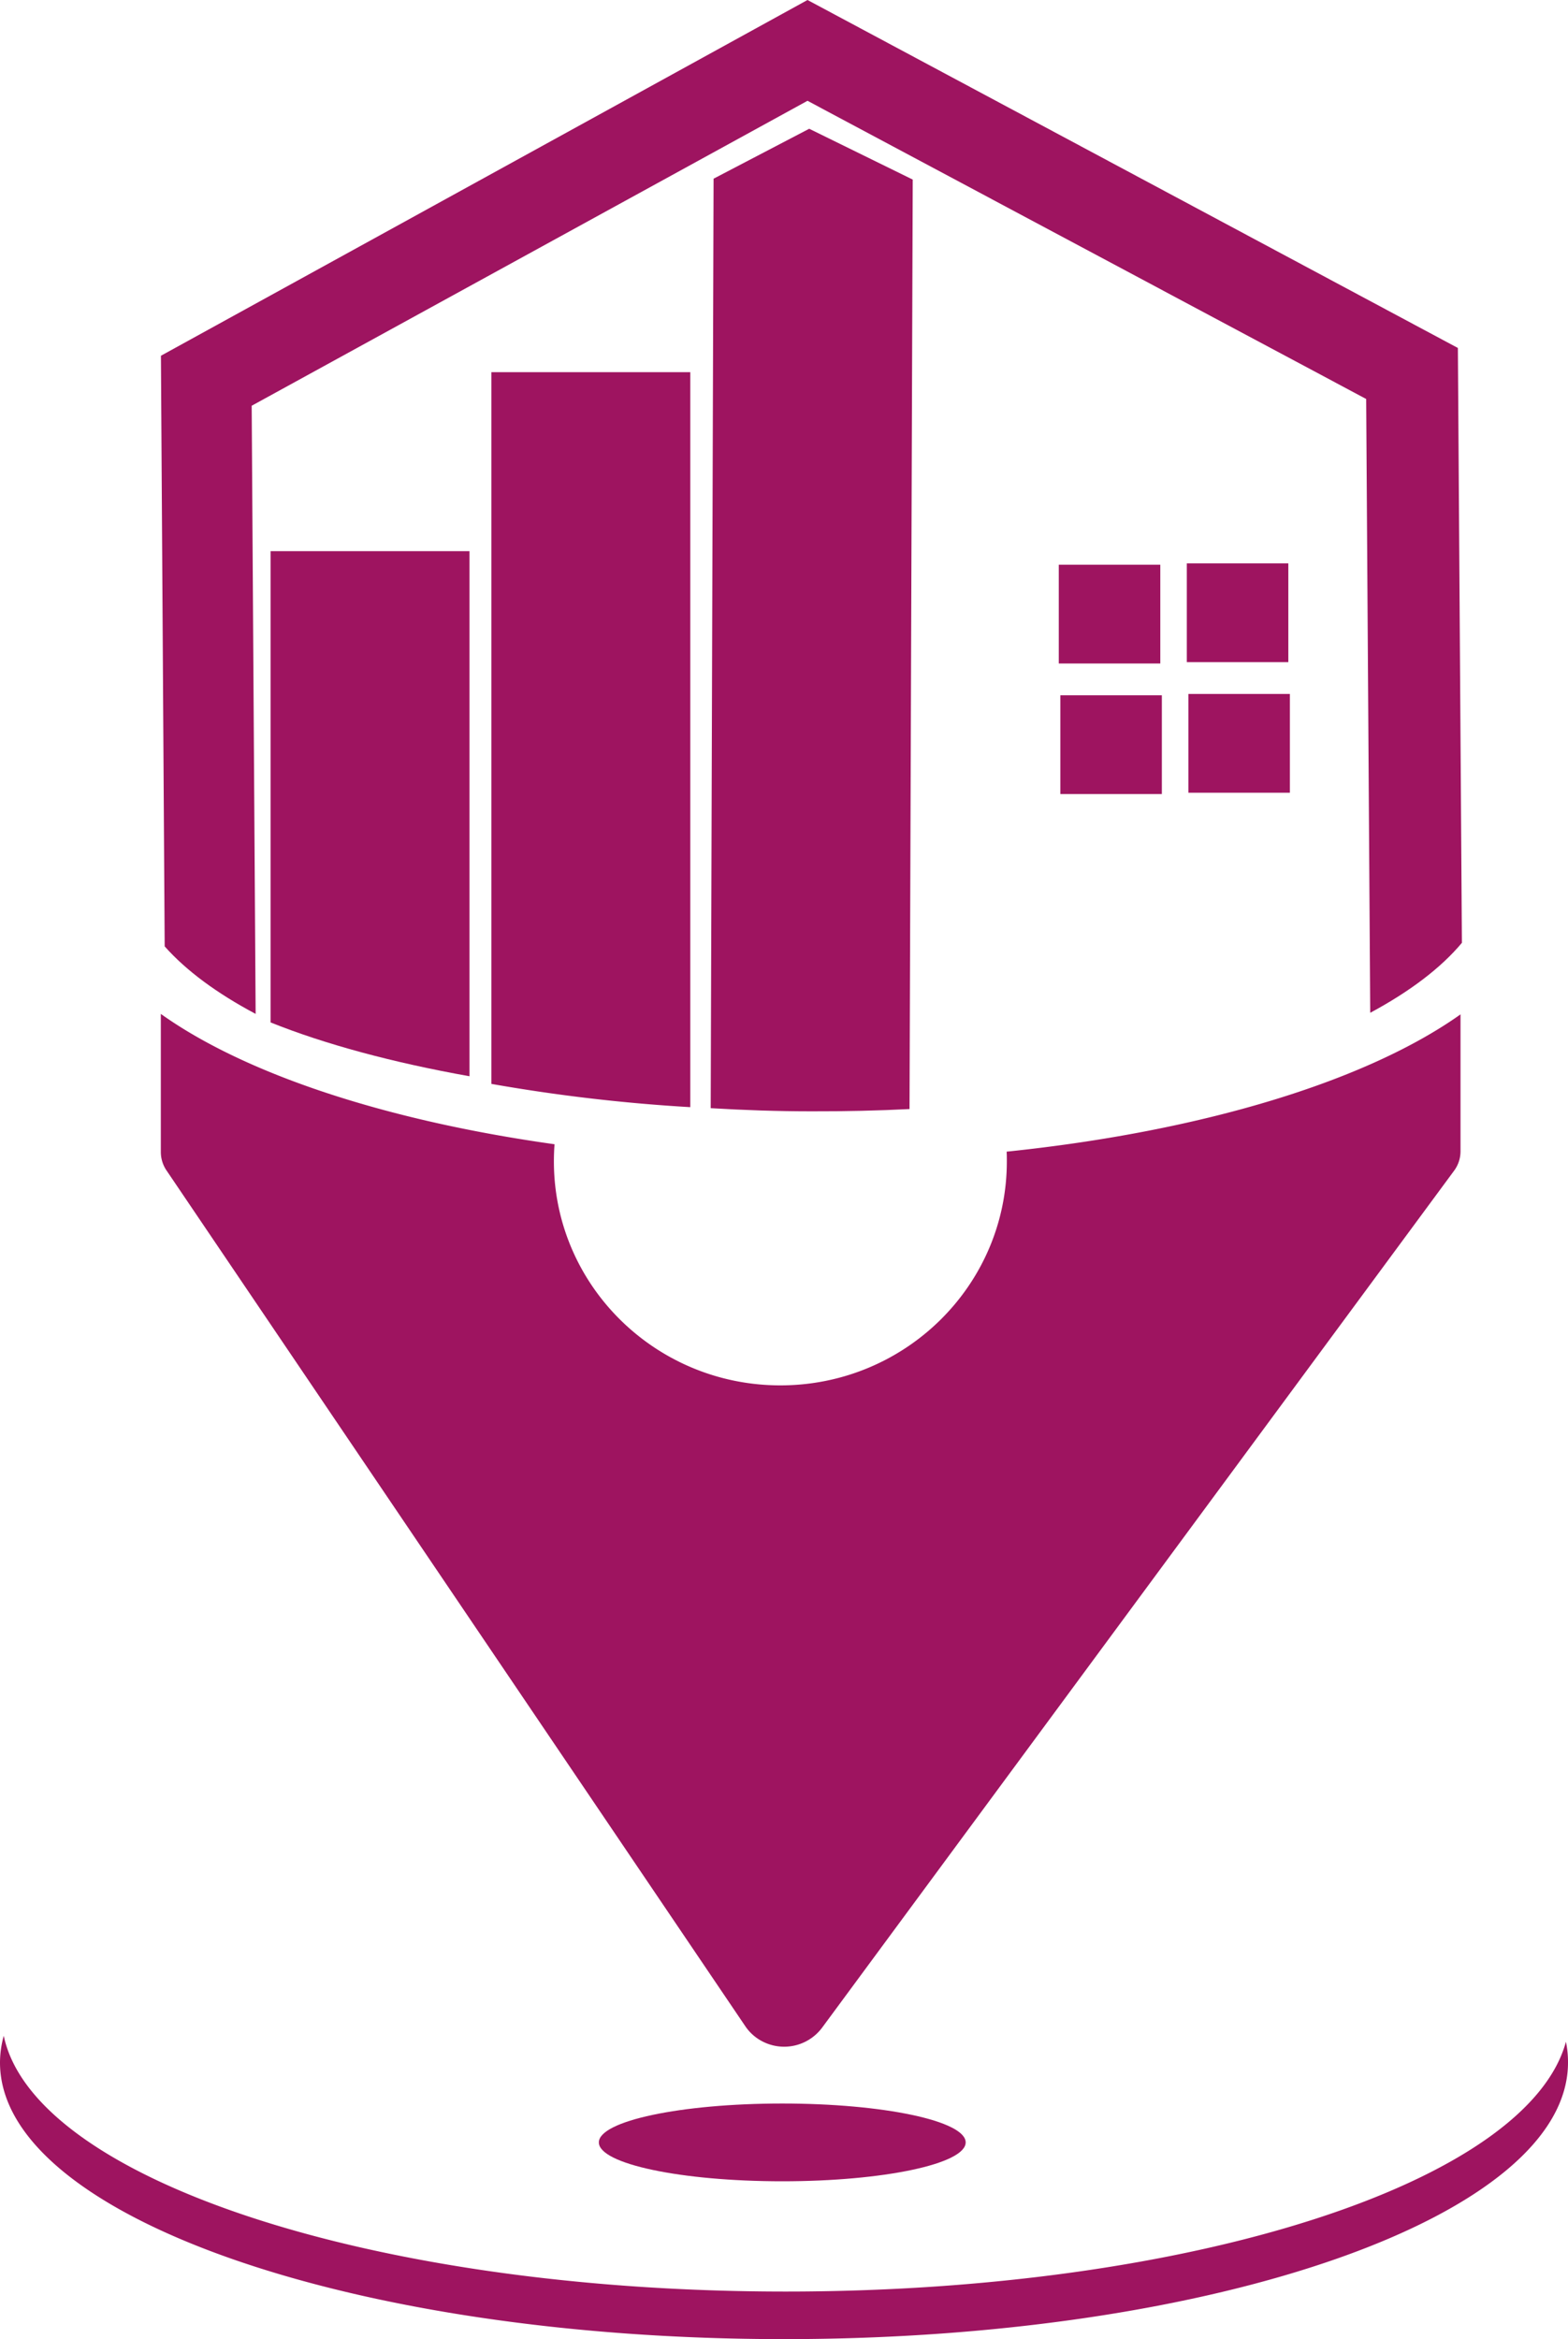 <svg id="b16b8e43-6ce2-480d-8822-61efecc1e3b2" data-name="Capa 1" xmlns="http://www.w3.org/2000/svg" viewBox="0 0 463.89 691.76"><defs><style>.e27557cd-7cf9-4675-954d-804195289163{fill:#9e1460;}</style></defs><g id="adcac8a3-3e71-4862-b17c-fc0889ee1f6b" data-name="bb264037-b75f-45cf-a07c-931bc3dd9db5"><path class="e27557cd-7cf9-4675-954d-804195289163" d="M441.63,303V343.5a9.65,9.65,0,0,1-1.88,5.71h0l-187,253.48a14,14,0,0,1-19.37,3,13.56,13.56,0,0,1-3.35-3.45L59,349.45l-.24-.35a9.75,9.75,0,0,1-1.64-5.36V302.86c24.78,17.67,66.23,31.51,116.48,38.55-.13,1.68-.19,3.36-.19,5.07,0,36.58,30,66.24,67,66.24s67-29.66,67-66.24c0-1,0-1.93-.06-2.88C365.52,337.57,413.93,322.66,441.63,303Z" transform="translate(-9.54 -3)"/><ellipse class="e27557cd-7cf9-4675-954d-804195289163" cx="231.43" cy="633.61" rx="54.26" ry="11.5"/></g><g id="f2fd5b86-8af8-48b3-8087-8c1d6a5e7f51" data-name="ad97dbaf-9dd5-45e1-a21b-9c8d26c5d536"><g id="a33609ee-d425-4524-b4d7-a1b5a482cda3" data-name="b6caeb25-84ad-4311-a5ad-6aecaba4b2bc"><path class="e27557cd-7cf9-4675-954d-804195289163" d="M148.44,166v155.3c-22.89-4.09-42.88-9.51-58.85-15.92V166Z" transform="translate(-9.54 -3)"/><path class="e27557cd-7cf9-4675-954d-804195289163" d="M213.76,113.07V330.44a510.12,510.12,0,0,1-58.85-6.88V113.07Z" transform="translate(-9.54 -3)"/><path class="e27557cd-7cf9-4675-954d-804195289163" d="M279.57,56.11,278.62,331q-14.19.71-28.92.67c-10.18,0-20.18-.35-29.9-.93l.85-274.89,28.29-14.77Z" transform="translate(-9.54 -3)"/></g><g id="b0d866ae-70fd-465f-b0f0-fd064dbab5ab" data-name="a56a37d1-ccdb-4af3-af49-53fb7376051d"><rect class="e27557cd-7cf9-4675-954d-804195289163" x="313.24" y="167.02" width="30.03" height="29.21"/><rect class="e27557cd-7cf9-4675-954d-804195289163" x="313.7" y="205.63" width="30.03" height="29.21"/><rect class="e27557cd-7cf9-4675-954d-804195289163" x="351.12" y="166.62" width="30.03" height="29.21"/><rect class="e27557cd-7cf9-4675-954d-804195289163" x="351.58" y="205.24" width="30.03" height="29.21"/></g><path class="e27557cd-7cf9-4675-954d-804195289163" d="M473.43,613c0,45.18-103.84,81.79-231.94,81.79S9.54,658.15,9.54,613a29.87,29.87,0,0,1,1.11-7.92c8.86,42.29,109.06,75.64,231.31,75.64,120.52,0,219.57-32.42,230.86-73.87A29.63,29.63,0,0,1,473.43,613Z" transform="translate(-9.54 -3)"/><path class="e27557cd-7cf9-4675-954d-804195289163" d="M85.17,302.86,84,123,248.44,32.81,413.72,121l1.2,181.53c11.67-6.27,20.89-13.23,27.12-20.69l-1.19-175.93L248.44,3,57.15,108.21l1.11,174.68C64.65,290.1,73.76,296.8,85.17,302.86Z" transform="translate(-9.54 -3)"/></g></svg>